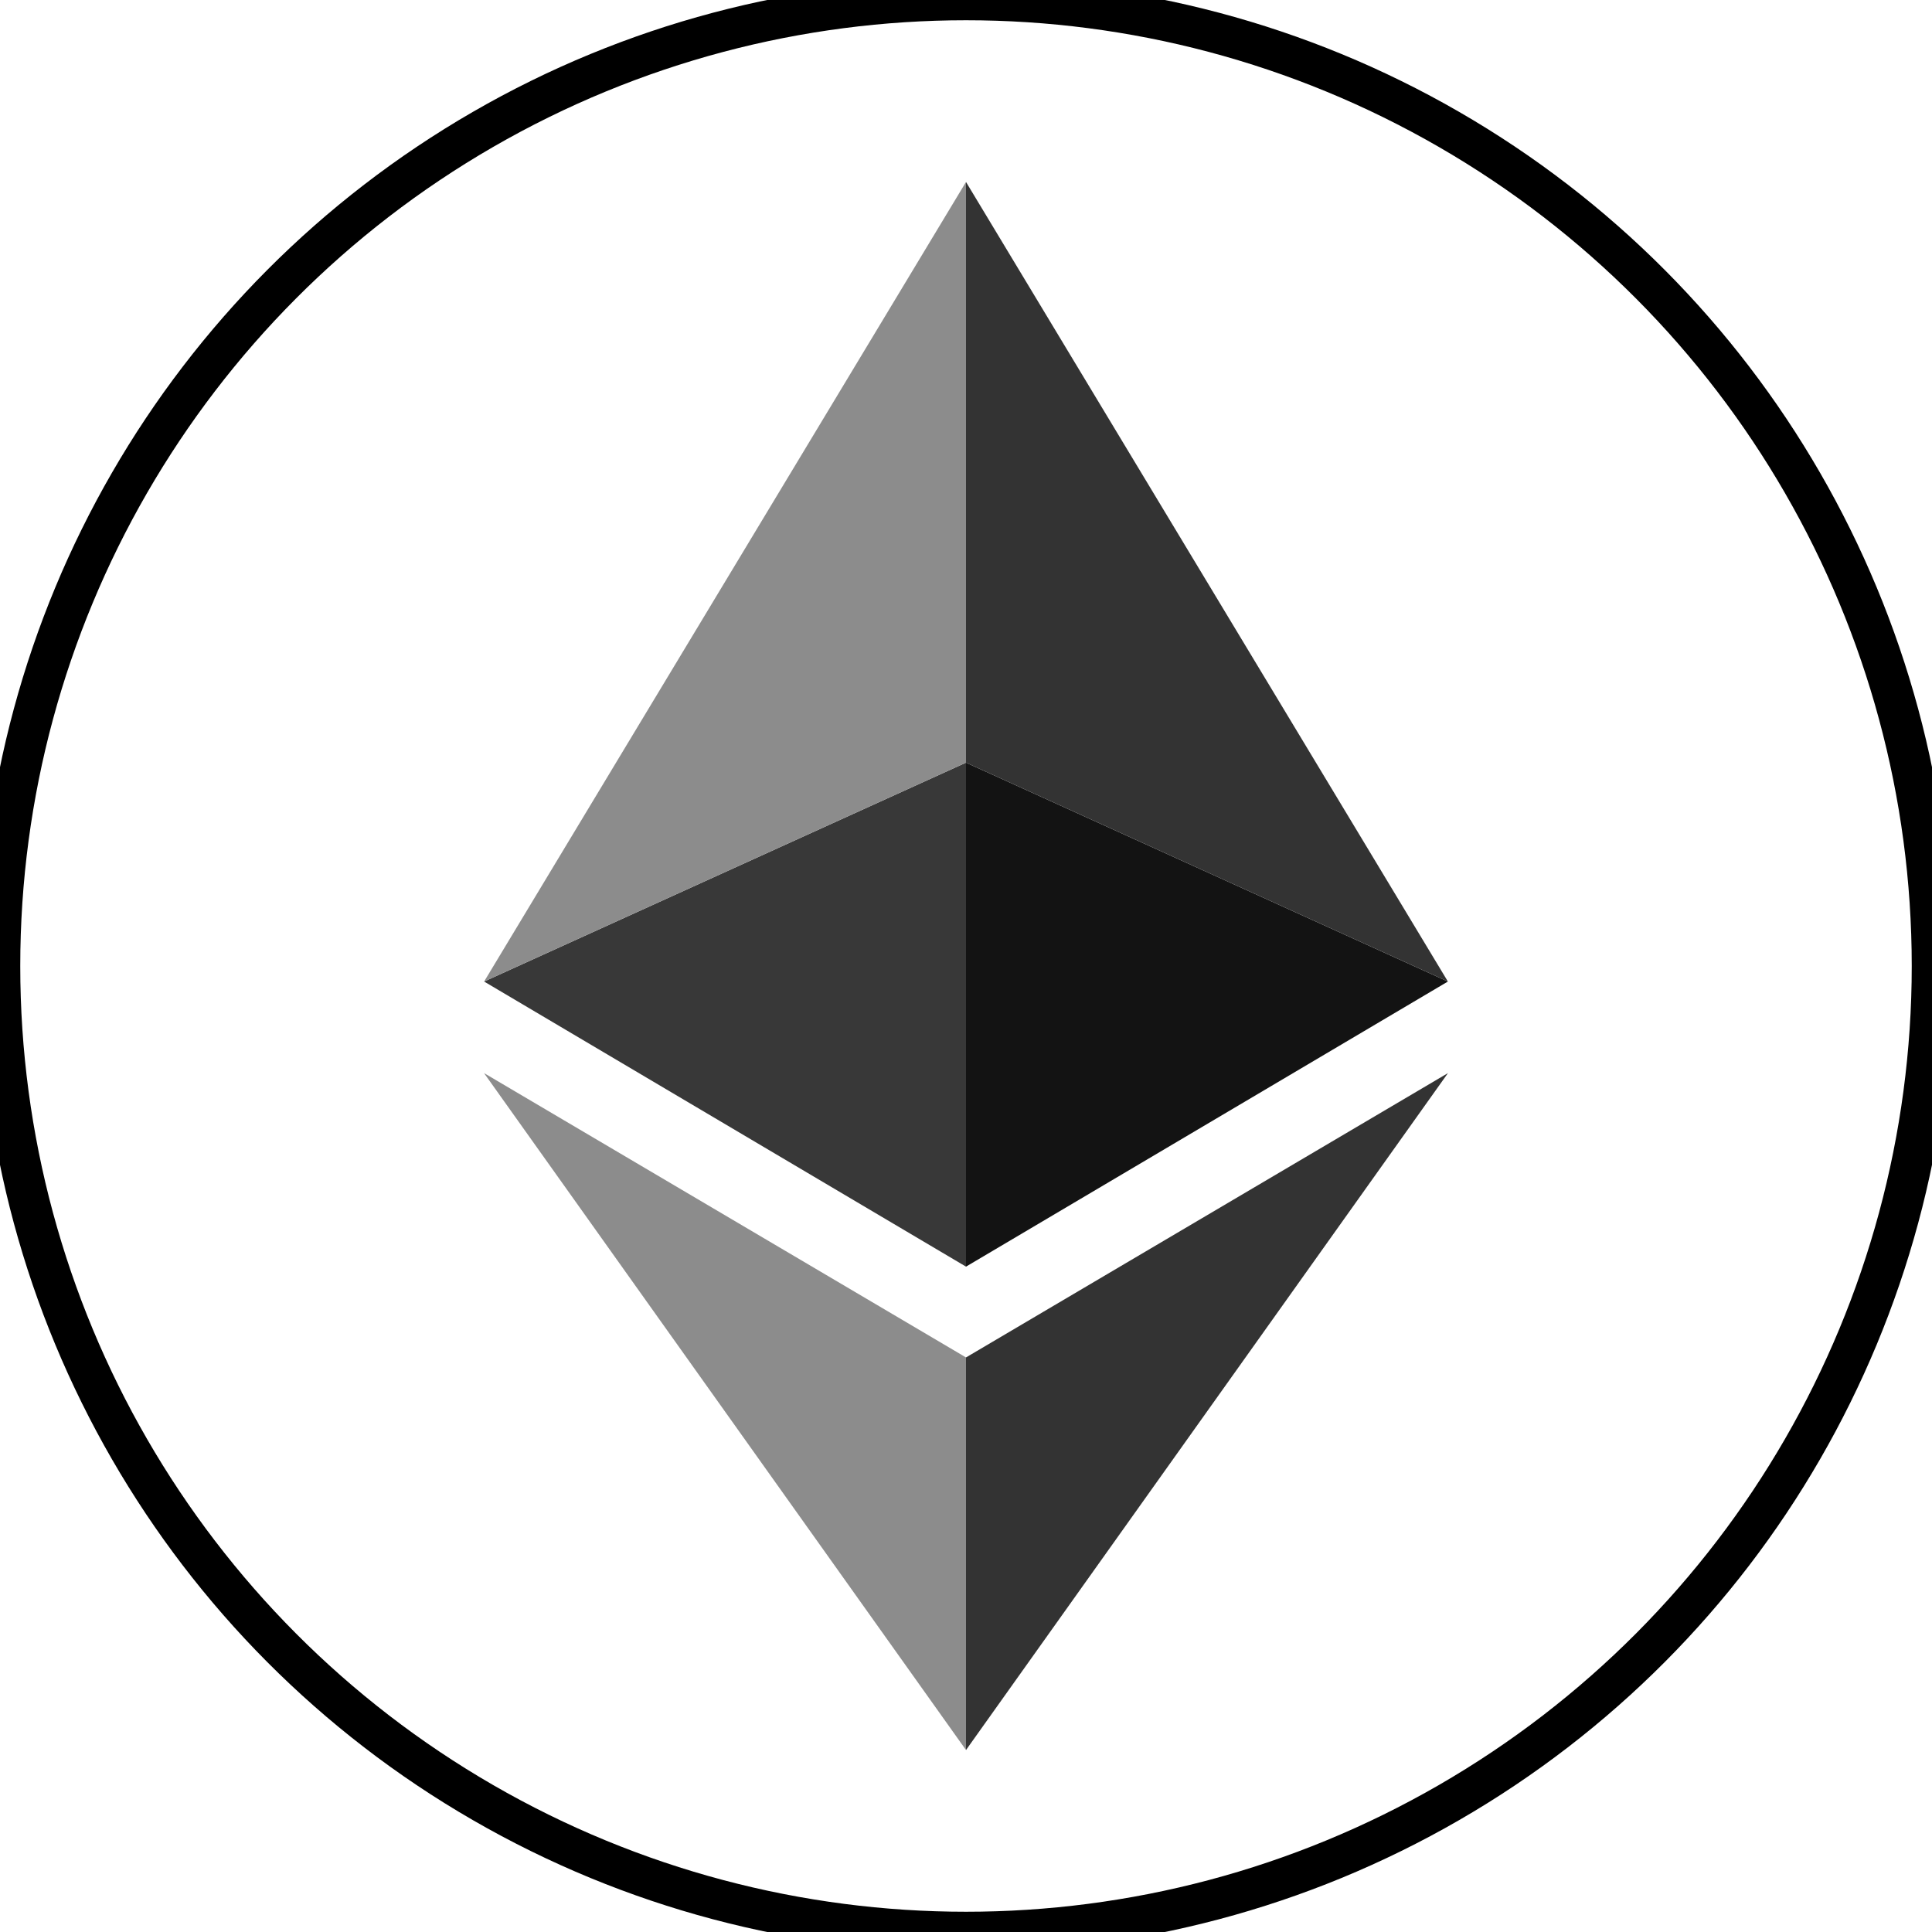 <svg id="Layer_1" data-name="Layer 1" xmlns="http://www.w3.org/2000/svg" width="715.32" height="715.32"
     viewBox="0 0 715.32 715.32">
  <defs>
    <style>

    .cls-2 {
      fill: #333;
    }

    .cls-3 {
      fill: #131313;
    }

    .cls-4 {
      fill: #8c8c8c;
    }

    .cls-5 {
      fill: #383838;
    }</style>
  </defs>
  <title>ethereum_logo_freelogovectors.net</title>
  <circle cx="357.66" cy="357.66" r="357.66" stroke="black" stroke-width="15" fill="none"/>
  <polygon class="cls-2" points="357.66 502.59 357.66 647.95 536.11 397.31 357.66 502.59"/>
  <polygon class="cls-3" points="357.66 282.37 357.66 468.97 536.08 363.41 357.66 282.37"/>
  <polygon class="cls-2" points="357.66 67.37 357.66 282.37 536.08 363.41 357.66 67.37"/>
  <polygon class="cls-4" points="357.66 502.59 357.66 647.95 179.21 397.31 357.66 502.59"/>
  <polygon class="cls-5" points="357.66 282.37 357.66 468.97 179.24 363.41 357.66 282.37"/>
  <polygon class="cls-4" points="357.66 67.37 357.66 282.37 179.24 363.41 357.66 67.37"/>
</svg>
